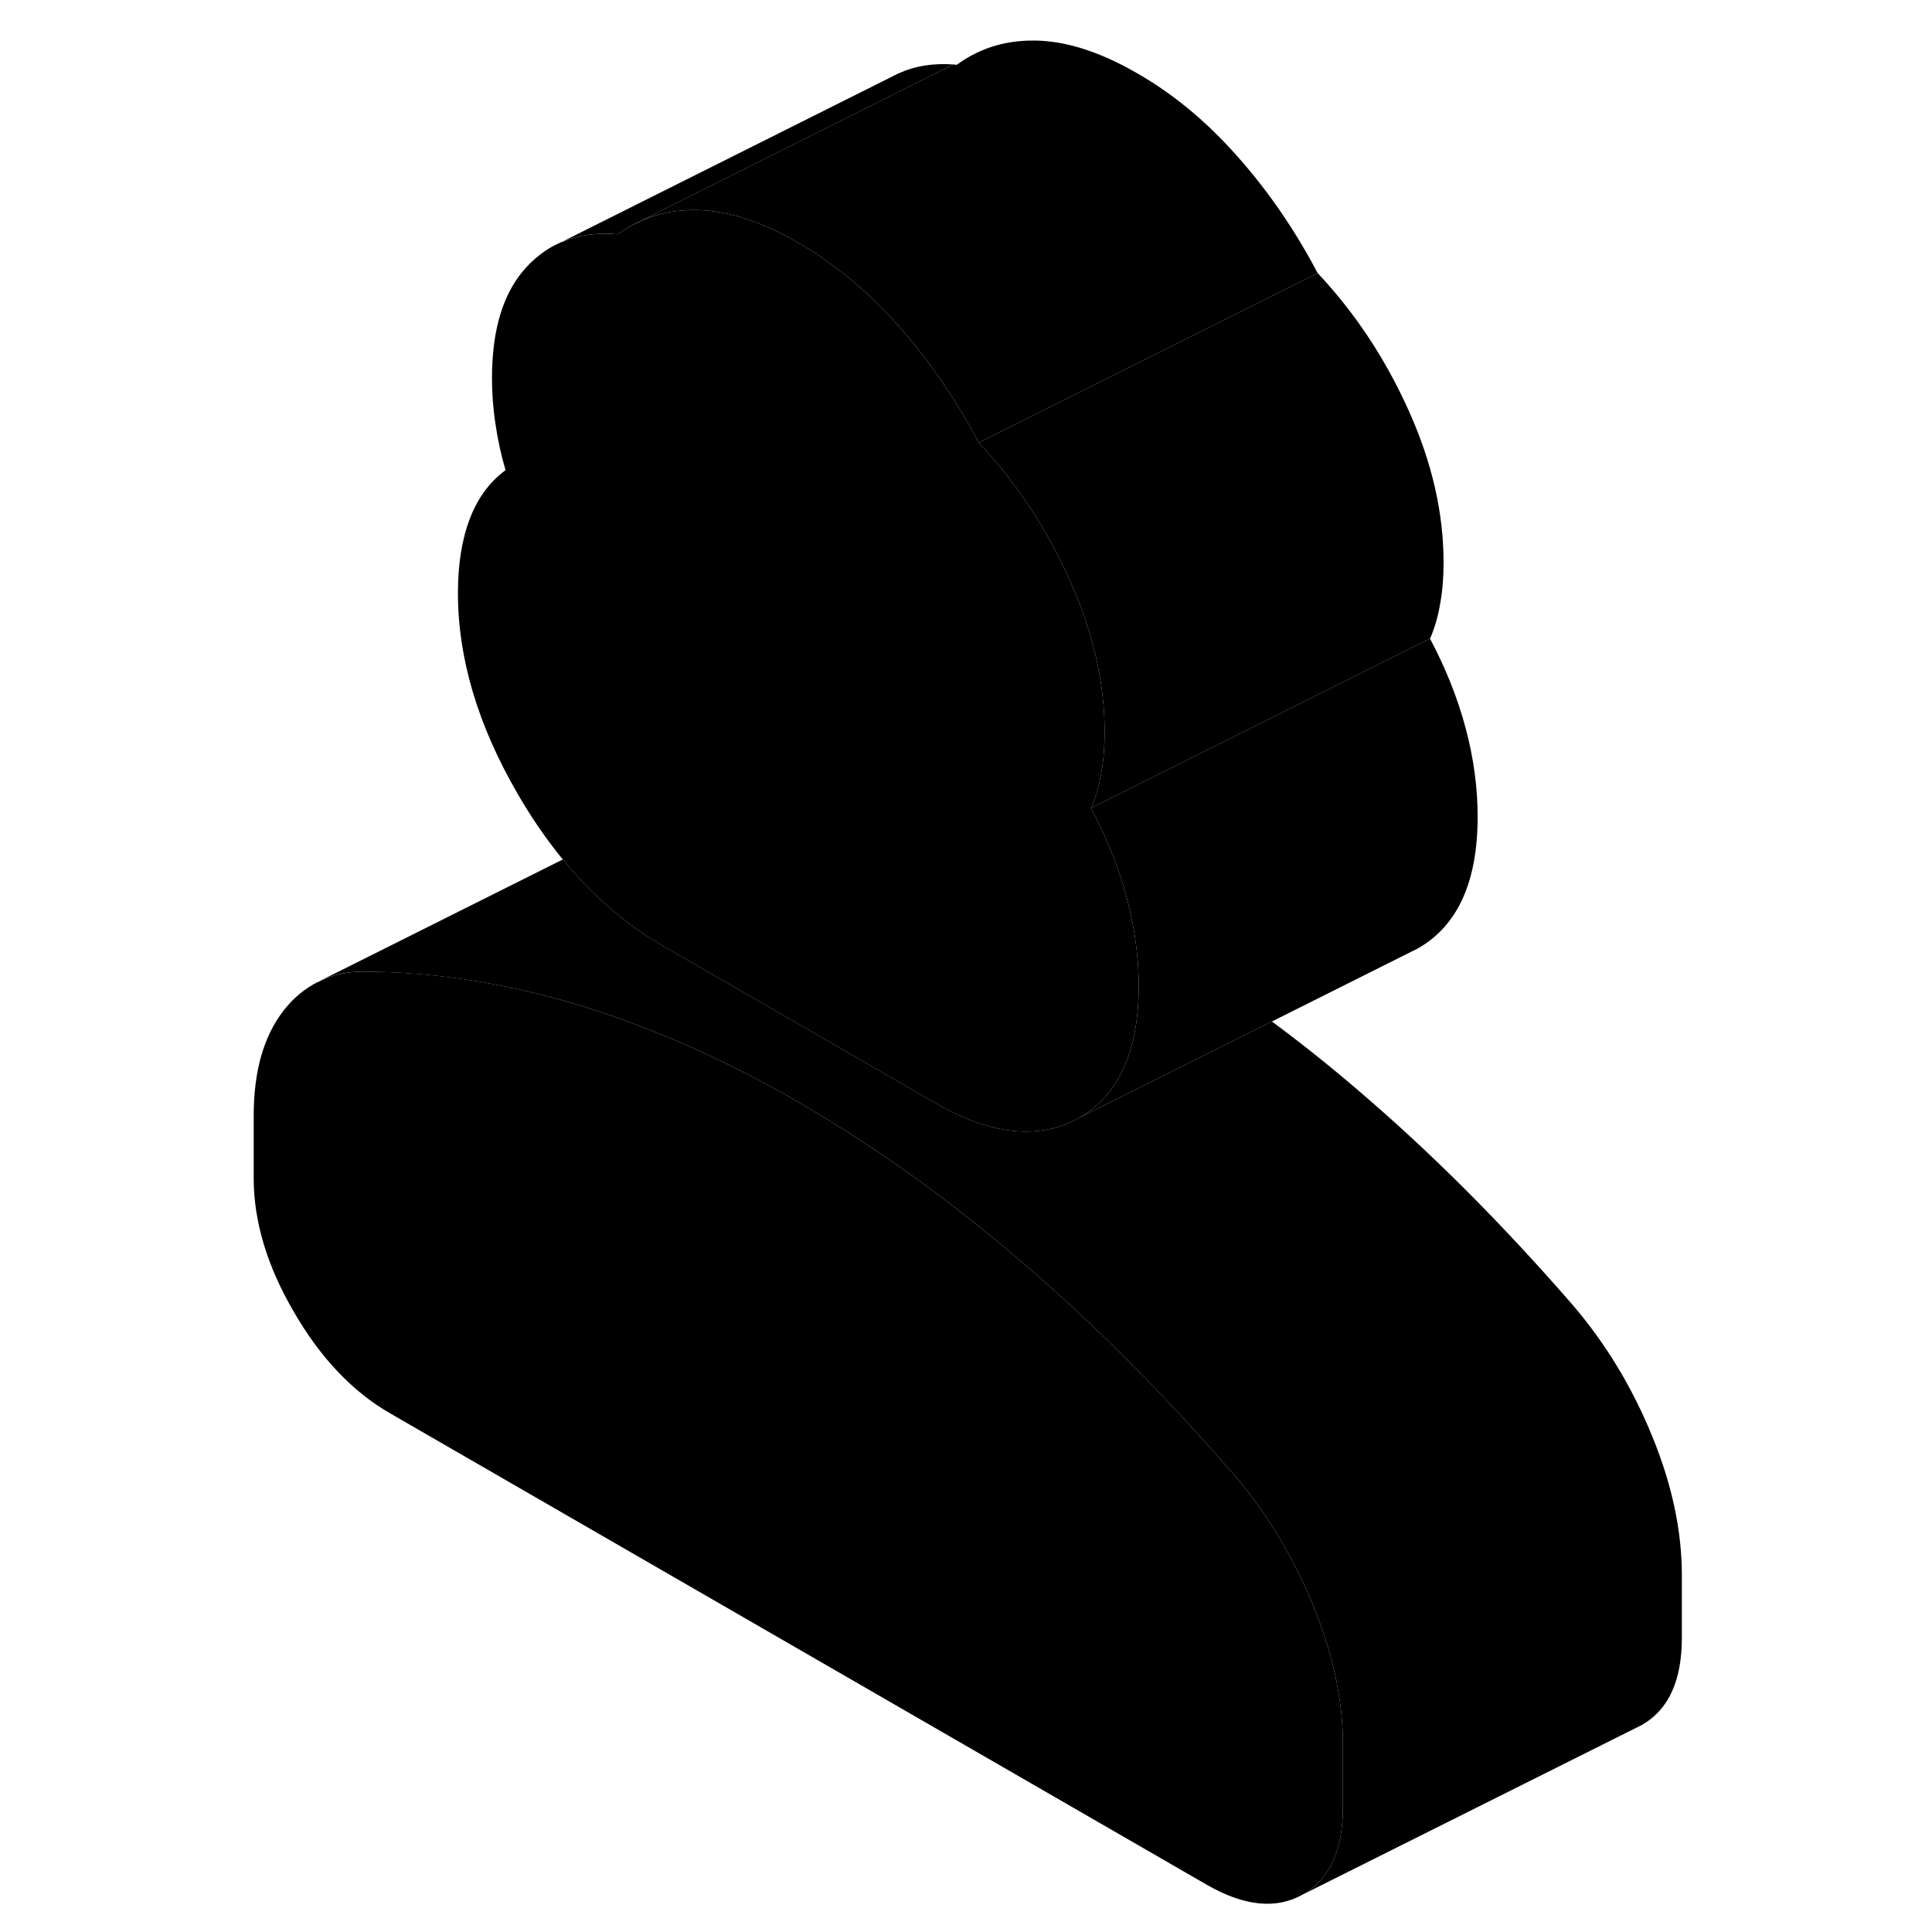 <svg width="48" height="48" viewBox="0 0 88 114" xmlns="http://www.w3.org/2000/svg" stroke-width="1px"
     stroke-linecap="round" stroke-linejoin="round">
    <path d="M54.19 58.184C54.19 62.025 53.02 64.615 50.68 65.954C48.33 67.284 45.49 66.995 42.14 65.055L26.07 55.785C24.72 55.005 23.46 54.054 22.27 52.934C21.55 52.255 20.87 51.514 20.21 50.715C19.25 49.544 18.36 48.255 17.53 46.815C15.19 42.775 14.021 38.834 14.021 34.995C14.021 33.304 14.251 31.845 14.72 30.614C15.191 29.384 15.89 28.434 16.83 27.744C16.56 26.814 16.36 25.895 16.23 24.974C16.09 24.055 16.03 23.165 16.03 22.325C16.03 19.404 16.71 17.204 18.09 15.735C18.55 15.245 19.05 14.845 19.61 14.534L20.14 14.274H20.17C21.14 13.864 22.23 13.714 23.46 13.825C23.81 13.565 24.18 13.345 24.56 13.155H24.58C25.65 12.614 26.85 12.364 28.18 12.395C29.99 12.444 31.96 13.085 34.1 14.325C34.88 14.774 35.64 15.274 36.37 15.835C37.66 16.805 38.88 17.945 40.03 19.244C41.84 21.285 43.41 23.575 44.751 26.114C46.961 28.465 48.75 31.174 50.12 34.224C51.5 37.285 52.18 40.275 52.18 43.194C52.18 44.044 52.12 44.844 51.98 45.614C51.85 46.385 51.65 47.075 51.38 47.684C51.67 48.224 51.93 48.764 52.17 49.304C52.73 50.535 53.16 51.764 53.49 52.995C53.66 53.645 53.8 54.285 53.91 54.914C54.1 56.025 54.19 57.114 54.19 58.184Z" class="pr-icon-iso-solid-stroke" stroke-linejoin="round"/>
    <path d="M43.25 3.804L37.32 6.774L24.58 13.144H24.56C24.18 13.344 23.81 13.564 23.46 13.824C22.23 13.714 21.14 13.864 20.17 14.264L39.59 4.544L39.79 4.444C40.8 3.924 41.95 3.714 43.25 3.804Z" class="pr-icon-iso-solid-stroke" stroke-linejoin="round"/>
    <path d="M64.75 16.114L44.75 26.114C43.41 23.574 41.84 21.284 40.03 19.244C38.88 17.944 37.66 16.804 36.37 15.834C35.64 15.274 34.88 14.774 34.1 14.324C31.96 13.084 29.99 12.444 28.18 12.394C26.85 12.364 25.65 12.614 24.58 13.144L37.32 6.774L43.25 3.804H43.26C43.33 3.814 43.39 3.814 43.46 3.824C43.75 3.604 44.06 3.414 44.38 3.244L44.5 3.184C45.59 2.624 46.82 2.364 48.18 2.394C49.99 2.444 51.96 3.084 54.1 4.324C56.25 5.554 58.22 7.194 60.03 9.244C61.84 11.284 63.41 13.574 64.75 16.114Z" class="pr-icon-iso-solid-stroke" stroke-linejoin="round"/>
    <path d="M72.18 33.194C72.18 34.044 72.12 34.844 71.98 35.614C71.85 36.385 71.65 37.075 71.38 37.684L51.38 47.684C51.65 47.075 51.85 46.385 51.98 45.614C52.12 44.844 52.18 44.044 52.18 43.194C52.18 40.275 51.5 37.285 50.12 34.224C48.75 31.174 46.96 28.465 44.75 26.114L64.75 16.114C66.96 18.465 68.75 21.174 70.12 24.224C71.5 27.285 72.18 30.274 72.18 33.194Z" class="pr-icon-iso-solid-stroke" stroke-linejoin="round"/>
    <path d="M74.19 48.184C74.19 52.024 73.02 54.614 70.68 55.954L70.08 56.254L62.05 60.274L50.68 65.954C53.02 64.614 54.19 62.024 54.19 58.184C54.19 57.114 54.1 56.024 53.91 54.914C53.8 54.284 53.66 53.644 53.49 52.994C53.16 51.764 52.73 50.534 52.17 49.304C51.93 48.764 51.67 48.224 51.38 47.684L71.38 37.684C72.32 39.454 73.02 41.224 73.49 42.994C73.96 44.764 74.19 46.494 74.19 48.184Z" class="pr-icon-iso-solid-stroke" stroke-linejoin="round"/>
    <path d="M66.24 102.944V106.634C66.24 109.164 65.46 110.884 63.88 111.784C62.31 112.674 60.42 112.484 58.21 111.214L10 83.385C7.79 82.105 5.9 80.115 4.33 77.394C2.75 74.684 1.97 72.055 1.97 69.525V65.835C1.97 63.224 2.55 61.164 3.72 59.645C4.3 58.895 4.98 58.334 5.75 57.944H5.77C6.55 57.544 7.42 57.344 8.39 57.334C12.55 57.334 16.76 57.995 21.05 59.275C21.36 59.364 21.66 59.465 21.97 59.565C25.95 60.844 30 62.654 34.1 65.025C38.52 67.585 42.88 70.684 47.16 74.355C51.45 78.014 55.66 82.234 59.81 87.014C61.31 88.764 62.57 90.684 63.6 92.784C63.92 93.415 64.21 94.064 64.48 94.725C65.66 97.594 66.24 100.334 66.24 102.944Z" class="pr-icon-iso-solid-stroke" stroke-linejoin="round"/>
    <path d="M86.24 92.944V96.634C86.24 99.164 85.46 100.884 83.88 101.784L63.88 111.784C65.46 110.884 66.24 109.164 66.24 106.634V102.944C66.24 100.334 65.66 97.594 64.481 94.724C64.21 94.064 63.92 93.414 63.6 92.784C62.57 90.684 61.31 88.764 59.81 87.014C55.66 82.234 51.45 78.014 47.16 74.354C42.88 70.684 38.52 67.584 34.1 65.024C30 62.654 25.951 60.844 21.971 59.564C21.66 59.464 21.36 59.364 21.05 59.274C16.76 57.994 12.55 57.344 8.39 57.334C7.42 57.334 6.551 57.544 5.771 57.934L20.21 50.714C20.87 51.514 21.55 52.254 22.27 52.934C23.46 54.054 24.72 55.004 26.07 55.784L42.14 65.054C45.49 66.994 48.33 67.284 50.68 65.954L62.05 60.274C63.77 61.544 65.47 62.904 67.16 64.354C71.45 68.014 75.66 72.234 79.81 77.014C81.76 79.294 83.311 81.864 84.481 84.724C85.66 87.594 86.24 90.334 86.24 92.944Z" class="pr-icon-iso-solid-stroke" stroke-linejoin="round"/>
    <path d="M44.38 3.244L43.26 3.804" class="pr-icon-iso-solid-stroke" stroke-linejoin="round"/>
    <path d="M20.14 14.274L19.67 14.514" class="pr-icon-iso-solid-stroke" stroke-linejoin="round"/>
</svg>